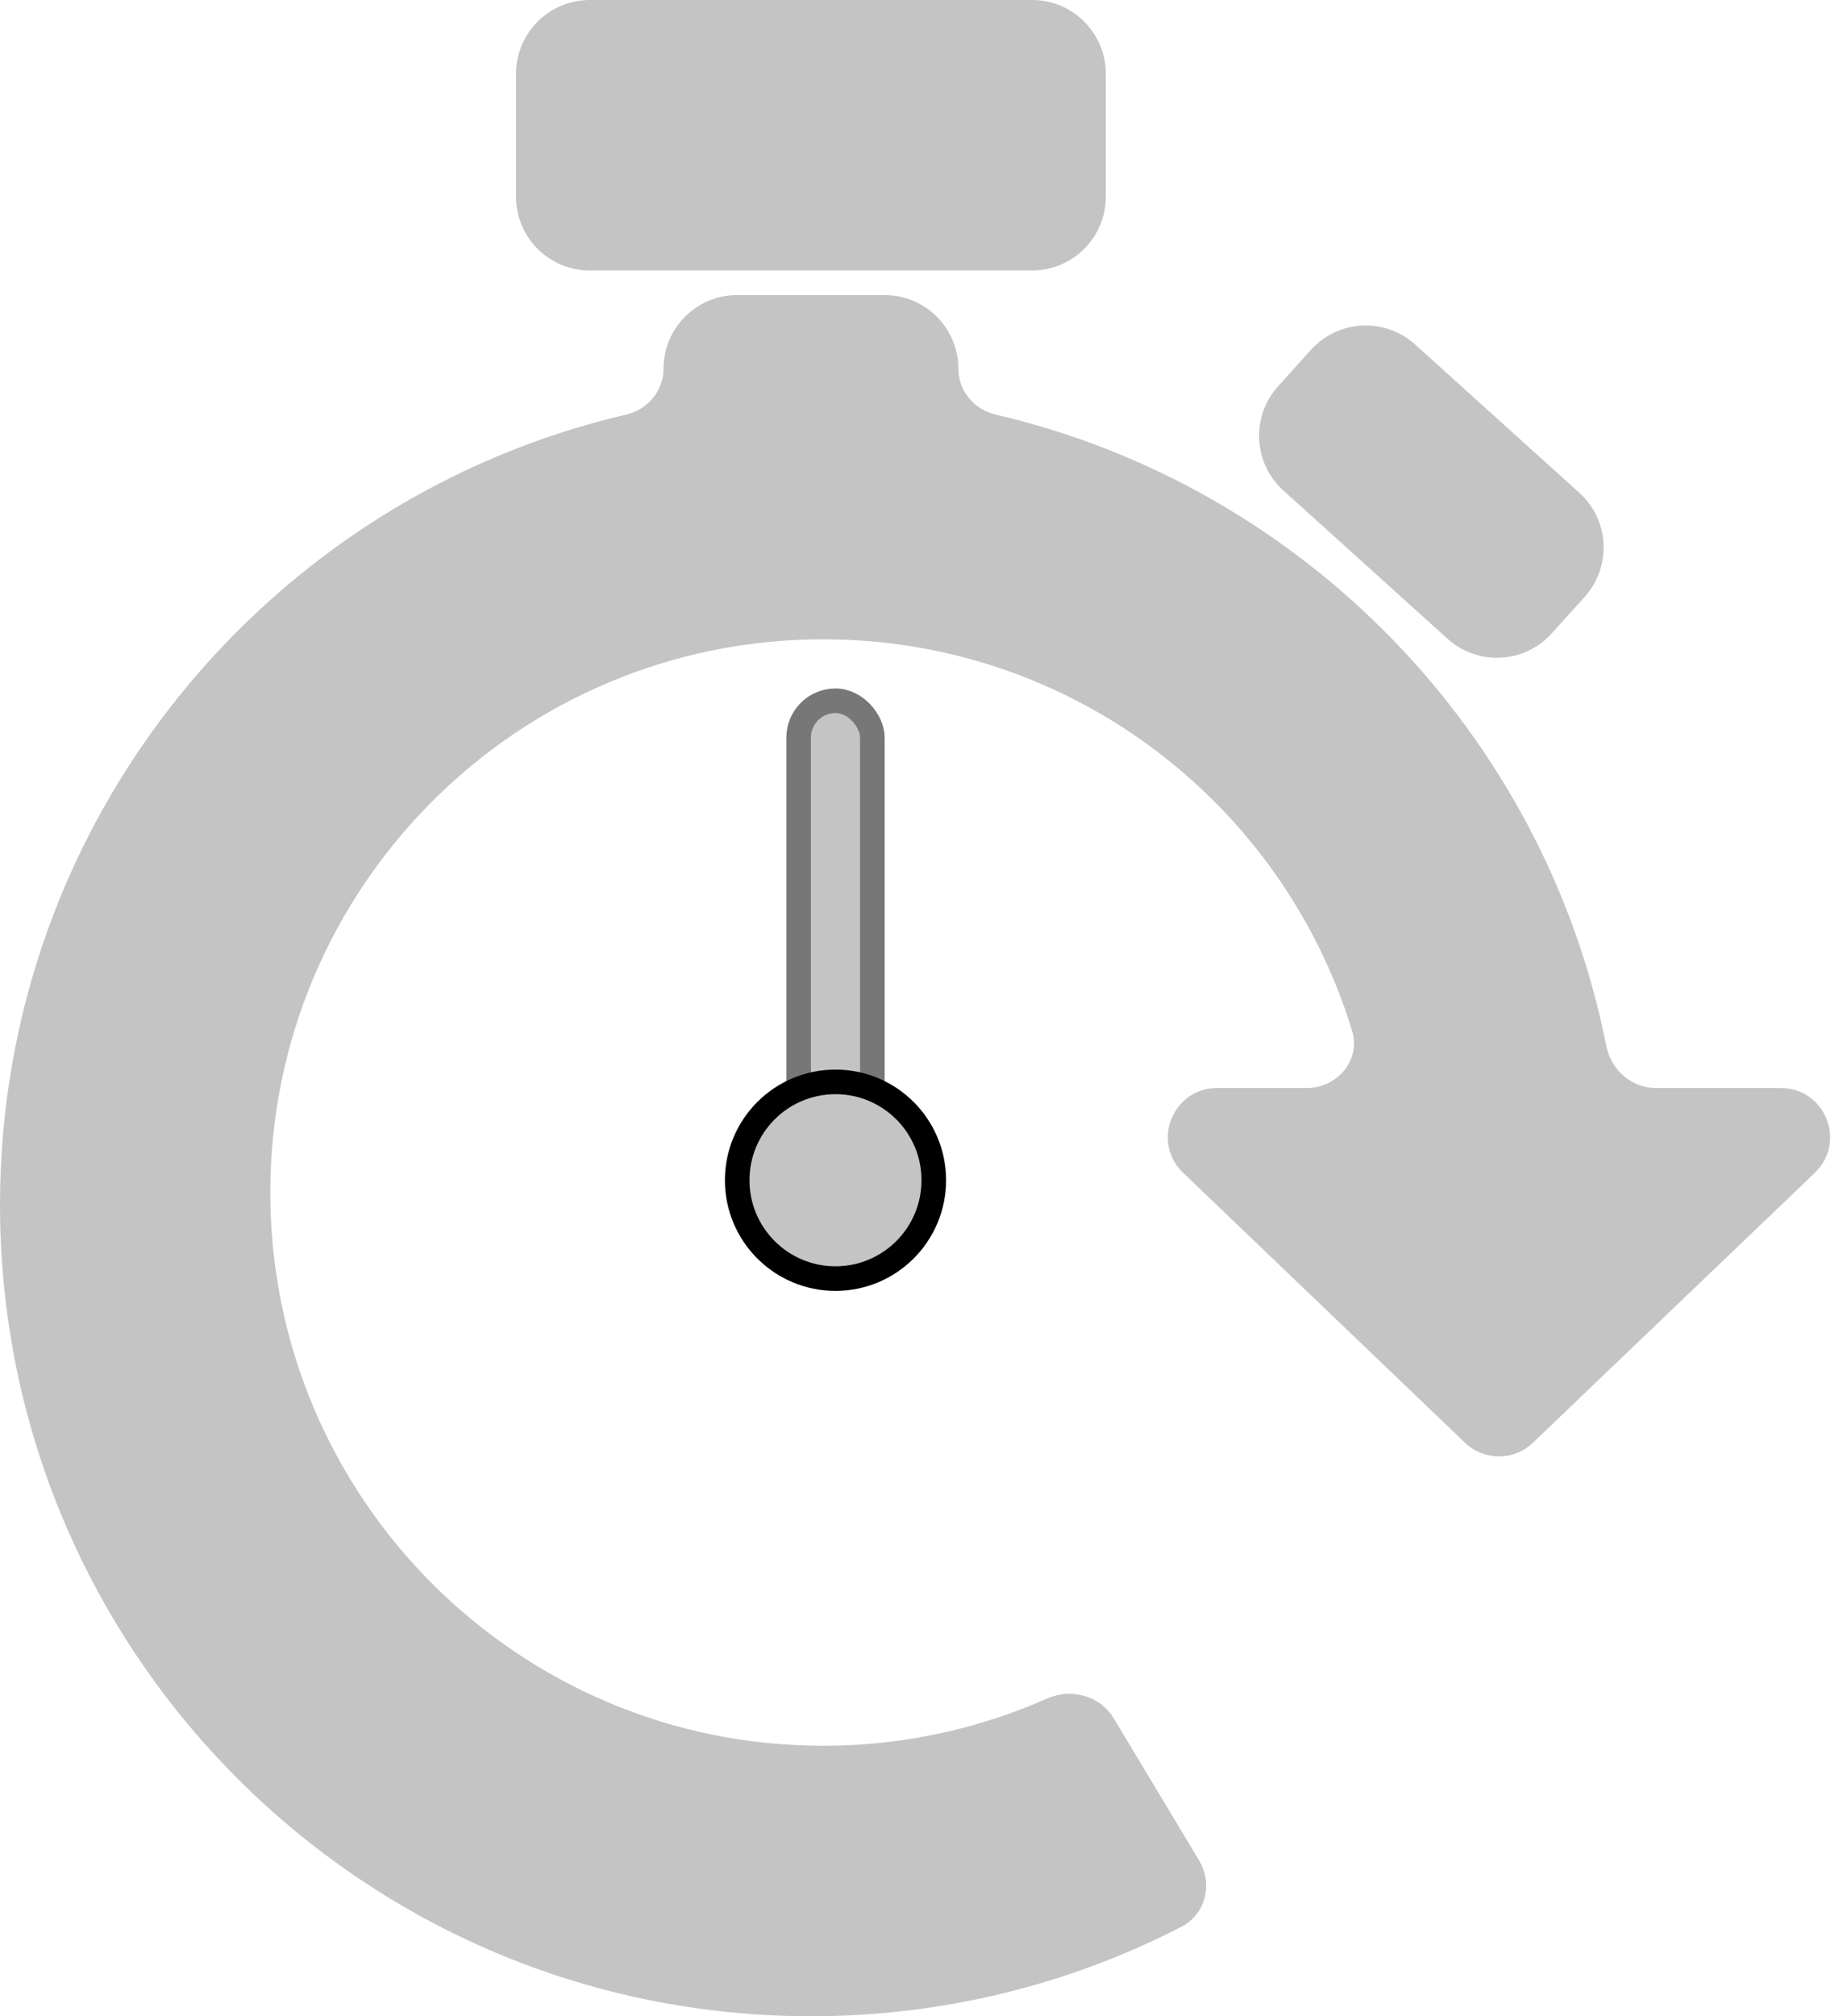 <svg width="75" height="82" viewBox="0 0 75 82" fill="none" xmlns="http://www.w3.org/2000/svg">
<g id="chrono">
<path id="cadran" d="M27.5 15C27.5 13.619 28.619 12.5 30 12.5H36C37.381 12.5 38.5 13.619 38.5 15C38.5 16.141 39.315 17.094 40.399 17.346C52.75 20.221 62.398 30.141 64.878 42.639C65.115 43.832 66.144 44.75 67.393 44.75H72.473C73.825 44.75 74.487 46.399 73.51 47.334L62.037 58.315C61.457 58.87 60.543 58.87 59.963 58.315L48.49 47.334C47.513 46.399 48.175 44.75 49.527 44.75H53.181C54.731 44.75 55.973 43.316 55.495 41.757C52.613 32.345 43.857 25.5 33.5 25.5C20.797 25.5 10.5 35.797 10.5 48.5C10.5 61.203 20.797 71.5 33.5 71.5C36.811 71.5 39.961 70.8 42.807 69.539C43.583 69.195 44.481 69.452 44.891 70.135L48.371 75.924C48.804 76.644 48.559 77.552 47.848 77.918C43.398 80.207 38.351 81.5 33 81.5C15.051 81.5 0.5 66.949 0.5 49C0.5 33.596 11.217 20.695 25.601 17.346C26.685 17.093 27.5 16.141 27.5 15ZM24 0.5H42C43.381 0.5 44.5 1.619 44.5 3V8C44.5 9.381 43.381 10.5 42 10.5H24C22.619 10.5 21.5 9.381 21.5 8V3C21.5 1.619 22.619 0.5 24 0.5ZM57.252 14.381L63.933 20.411C64.958 21.336 65.039 22.917 64.114 23.942L62.774 25.427C61.849 26.452 60.268 26.533 59.243 25.608L52.562 19.578C51.537 18.653 51.456 17.072 52.381 16.047L53.721 14.562C54.646 13.537 56.227 13.456 57.252 14.381Z" fill="#C4C4C4" stroke="#C4C4C4"/>
<rect id="aiguille" x="32.5" y="28.5" width="3" height="20" rx="1.5" fill="#C4C4C4" stroke="#777777"/>
<g id="rotor">
<circle cx="34" cy="48" r="4" fill="#C4C4C4"/>
<circle cx="34" cy="48" r="4" stroke="black"/>
</g>
</g>
</svg>
